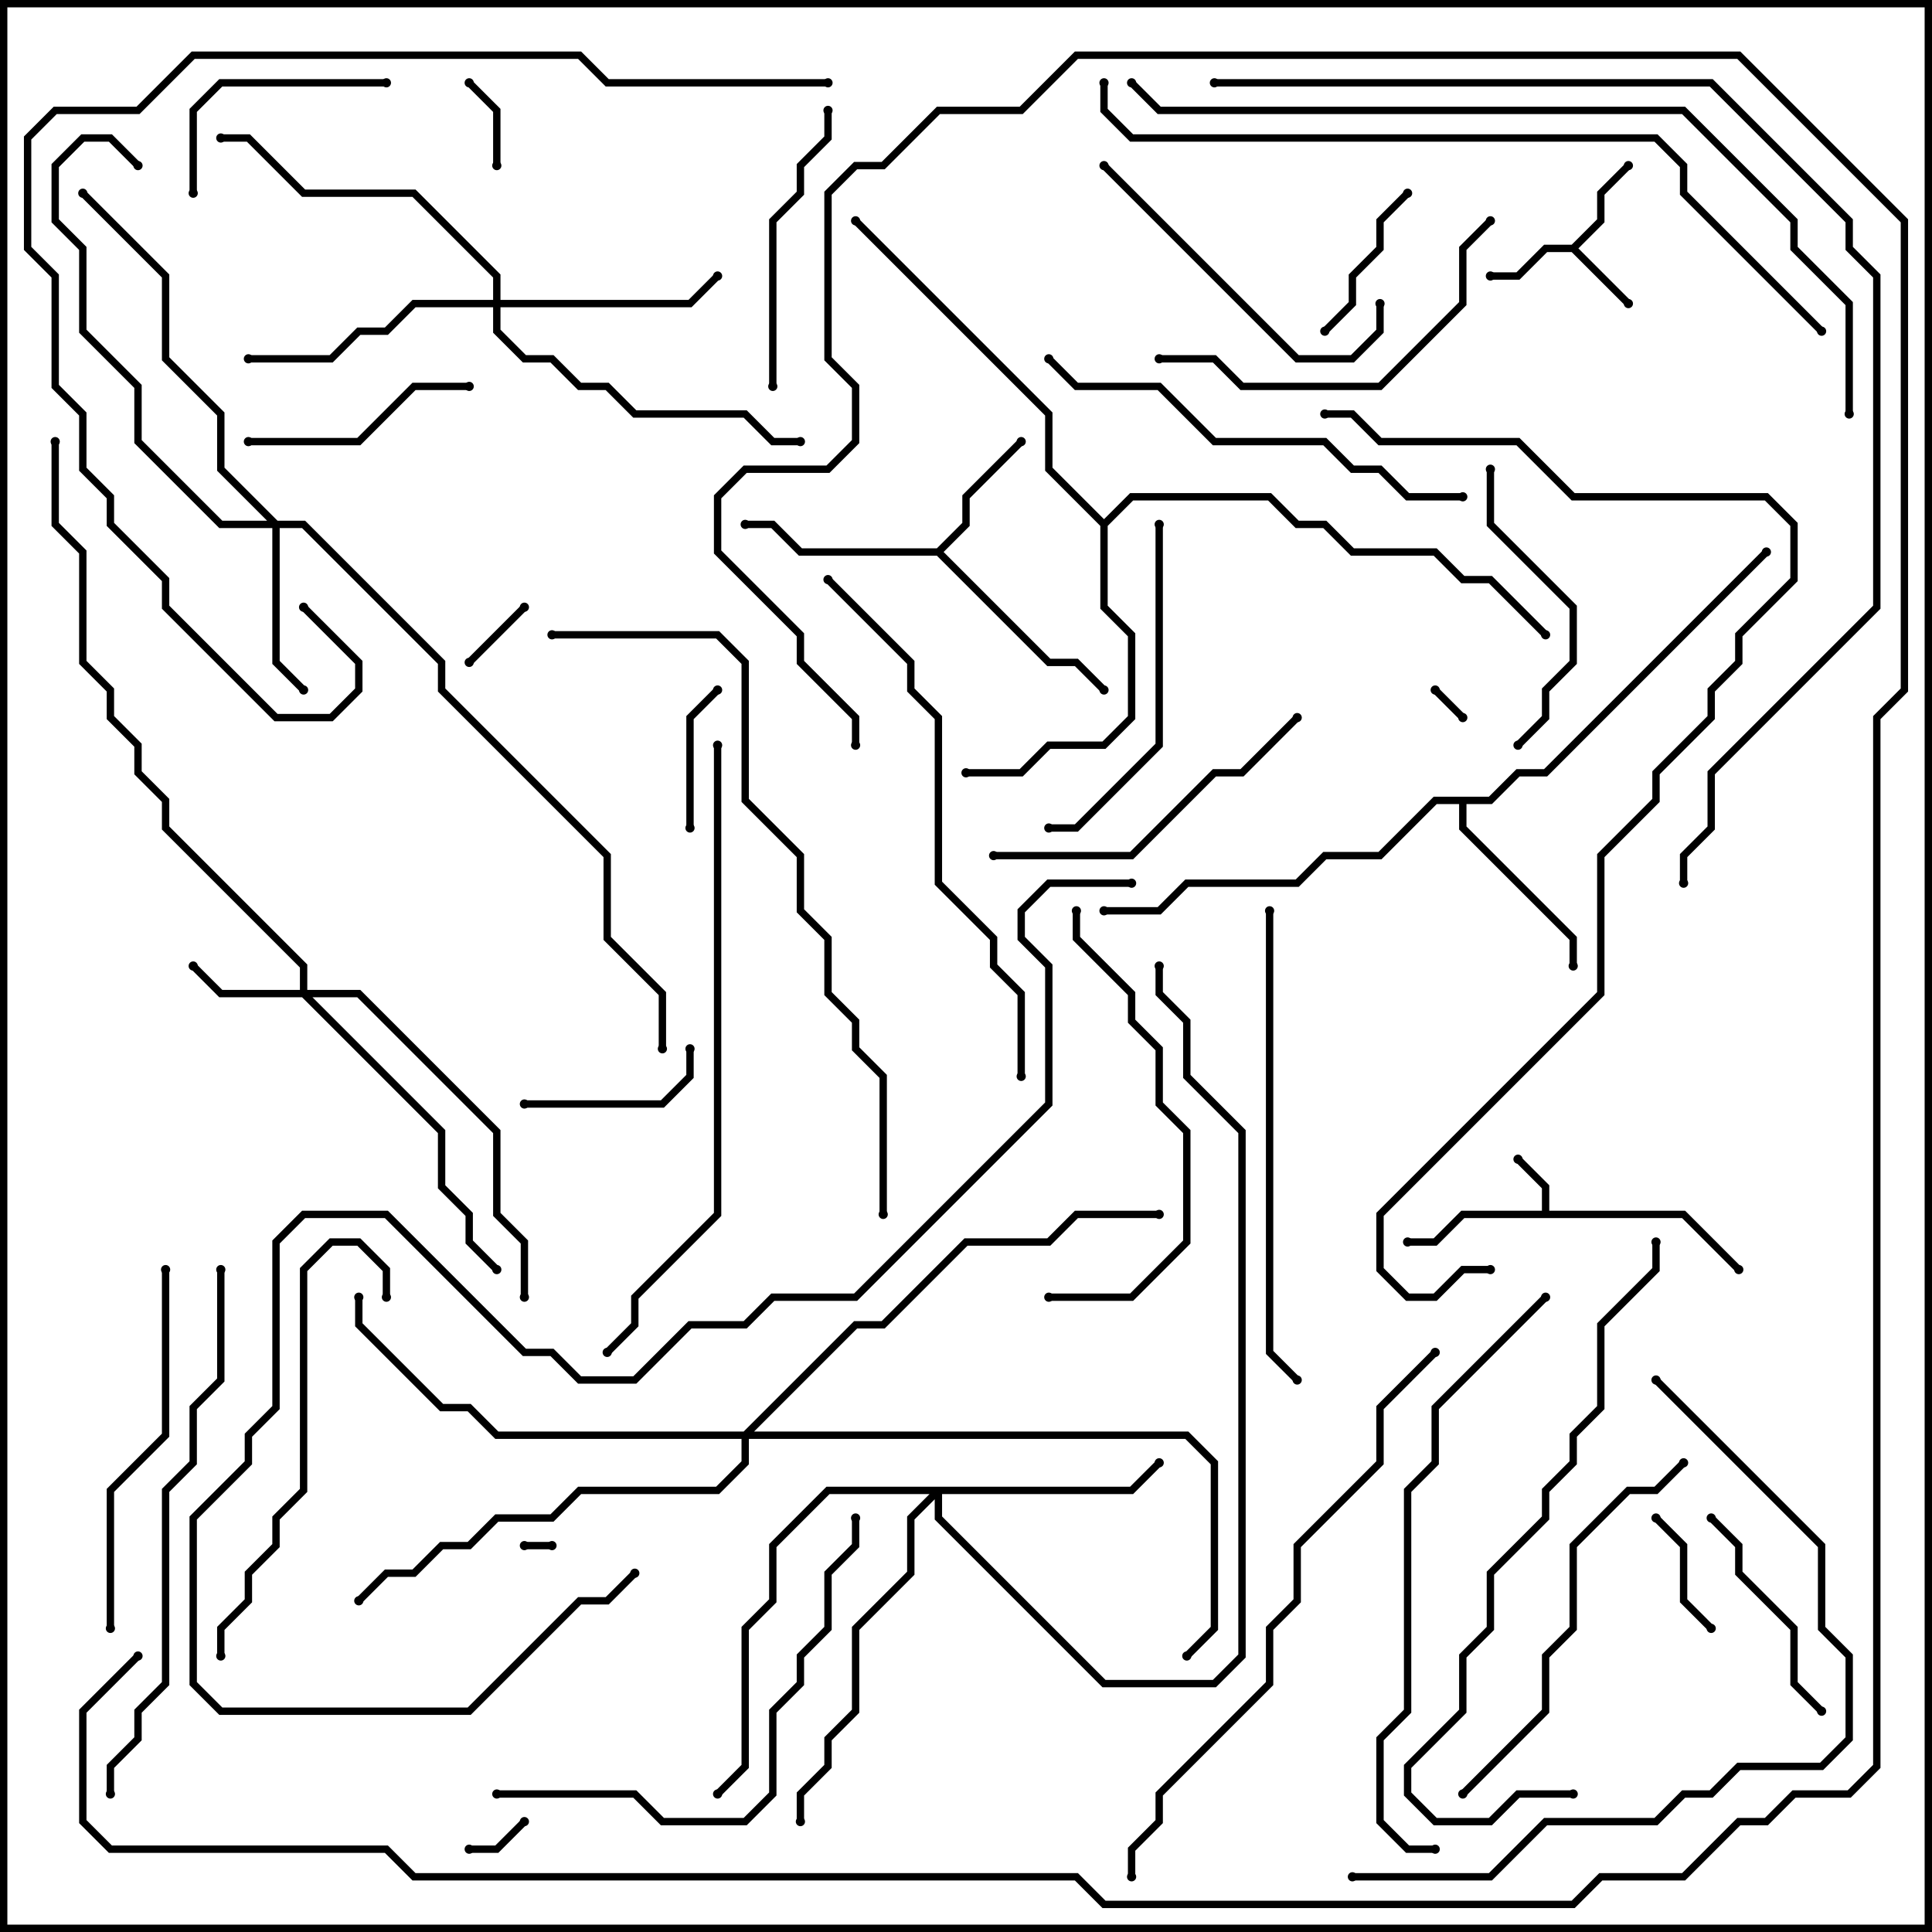 <svg version="1.1" width="105" height="105" xmlns="http://www.w3.org/2000/svg"><path d="M83.8,65.8L83.8,64.583L82.359,63.141L82.641,62.859L84.2,64.417L84.2,65.8L91.583,65.8L94.641,68.859L94.359,69.141L91.417,66.2L79.583,66.2L78.083,67.7L76.5,67.7L76.5,67.3L77.917,67.3L79.417,65.8z" stroke="none"/><path d="M85.417,13.3L86.8,11.917L86.8,10.417L88.359,8.859L88.641,9.141L87.2,10.583L87.2,12.083L85.783,13.5L88.641,16.359L88.359,16.641L85.417,13.7L84.083,13.7L82.583,15.2L81,15.2L81,14.8L82.417,14.8L83.917,13.3z" stroke="none"/><path d="M50.917,29.8L52.3,28.417L52.3,26.917L55.359,23.859L55.641,24.141L52.7,27.083L52.7,28.583L51.283,30L57.083,35.8L58.583,35.8L60.141,37.359L59.859,37.641L58.417,36.2L56.917,36.2L50.917,30.2L43.417,30.2L41.917,28.7L40.5,28.7L40.5,28.3L42.083,28.3L43.583,29.8z" stroke="none"/><path d="M80.917,43.3L82.417,41.8L83.917,41.8L95.859,29.859L96.141,30.141L84.083,42.2L82.583,42.2L81.083,43.7L79.7,43.7L79.7,44.917L85.7,50.917L85.7,52.5L85.3,52.5L85.3,51.083L79.3,45.083L79.3,43.7L78.083,43.7L75.083,46.7L72.083,46.7L70.583,48.2L64.583,48.2L63.083,49.7L60,49.7L60,49.3L62.917,49.3L64.417,47.8L70.417,47.8L71.917,46.3L74.917,46.3L77.917,43.3z" stroke="none"/><path d="M60,28.217L61.417,26.8L69.083,26.8L70.583,28.3L72.083,28.3L73.583,29.8L78.083,29.8L79.583,31.3L81.083,31.3L84.141,34.359L83.859,34.641L80.917,31.7L79.417,31.7L77.917,30.2L73.417,30.2L71.917,28.7L70.417,28.7L68.917,27.2L61.583,27.2L60.2,28.583L60.2,32.917L61.7,34.417L61.7,39.083L60.083,40.7L57.083,40.7L55.583,42.2L52.5,42.2L52.5,41.8L55.417,41.8L56.917,40.3L59.917,40.3L61.3,38.917L61.3,34.583L59.8,33.083L59.8,28.583L56.8,25.583L56.8,22.583L46.359,12.141L46.641,11.859L57.2,22.417L57.2,25.417z" stroke="none"/><path d="M16.3,53.8L16.3,52.583L8.8,45.083L8.8,43.583L7.3,42.083L7.3,40.583L5.8,39.083L5.8,37.583L4.3,36.083L4.3,30.083L2.8,28.583L2.8,24L3.2,24L3.2,28.417L4.7,29.917L4.7,35.917L6.2,37.417L6.2,38.917L7.7,40.417L7.7,41.917L9.2,43.417L9.2,44.917L16.7,52.417L16.7,53.8L19.583,53.8L27.2,61.417L27.2,65.917L28.7,67.417L28.7,70.5L28.3,70.5L28.3,67.583L26.8,66.083L26.8,61.583L19.417,54.2L16.983,54.2L24.2,61.417L24.2,64.417L25.7,65.917L25.7,67.417L27.141,68.859L26.859,69.141L25.3,67.583L25.3,66.083L23.8,64.583L23.8,61.583L16.417,54.2L11.917,54.2L10.359,52.641L10.641,52.359L12.083,53.8z" stroke="none"/><path d="M15.083,28.3L16.583,28.3L24.2,35.917L24.2,37.417L33.2,46.417L33.2,50.917L36.2,53.917L36.2,57L35.8,57L35.8,54.083L32.8,51.083L32.8,46.583L23.8,37.583L23.8,36.083L16.417,28.7L15.2,28.7L15.2,35.917L16.641,37.359L16.359,37.641L14.8,36.083L14.8,28.7L11.917,28.7L7.3,24.083L7.3,21.083L4.3,18.083L4.3,13.583L2.8,12.083L2.8,8.917L4.417,7.3L6.083,7.3L7.641,8.859L7.359,9.141L5.917,7.7L4.583,7.7L3.2,9.083L3.2,11.917L4.7,13.417L4.7,17.917L7.7,20.917L7.7,23.917L12.083,28.3L14.517,28.3L11.8,25.583L11.8,22.583L8.8,19.583L8.8,15.083L4.359,10.641L4.641,10.359L9.2,14.917L9.2,19.417L12.2,22.417L12.2,25.417z" stroke="none"/><path d="M61.417,80.8L62.859,79.359L63.141,79.641L61.583,81.2L51.2,81.2L51.2,82.417L60.083,91.3L65.917,91.3L67.3,89.917L67.3,61.583L64.3,58.583L64.3,55.583L62.8,54.083L62.8,52.5L63.2,52.5L63.2,53.917L64.7,55.417L64.7,58.417L67.7,61.417L67.7,90.083L66.083,91.7L59.917,91.7L50.8,82.583L50.8,81.483L49.7,82.583L49.7,85.583L46.7,88.583L46.7,93.083L45.2,94.583L45.2,96.083L43.7,97.583L43.7,99L43.3,99L43.3,97.417L44.8,95.917L44.8,94.417L46.3,92.917L46.3,88.417L49.3,85.417L49.3,82.417L50.517,81.2L45.083,81.2L42.2,84.083L42.2,87.083L40.7,88.583L40.7,96.083L39.141,97.641L38.859,97.359L40.3,95.917L40.3,88.417L41.8,86.917L41.8,83.917L44.917,80.8z" stroke="none"/><path d="M26.8,16.3L26.8,15.083L22.417,10.7L16.417,10.7L13.417,7.7L12,7.7L12,7.3L13.583,7.3L16.583,10.3L22.583,10.3L27.2,14.917L27.2,16.3L37.417,16.3L38.859,14.859L39.141,15.141L37.583,16.7L27.2,16.7L27.2,17.917L28.583,19.3L30.083,19.3L31.583,20.8L33.083,20.8L34.583,22.3L40.583,22.3L42.083,23.8L43.5,23.8L43.5,24.2L41.917,24.2L40.417,22.7L34.417,22.7L32.917,21.2L31.417,21.2L29.917,19.7L28.417,19.7L26.8,18.083L26.8,16.7L22.583,16.7L21.083,18.2L19.583,18.2L18.083,19.7L13.5,19.7L13.5,19.3L17.917,19.3L19.417,17.8L20.917,17.8L22.417,16.3z" stroke="none"/><path d="M40.417,77.8L46.417,71.8L47.917,71.8L52.417,67.3L56.917,67.3L58.417,65.8L63,65.8L63,66.2L58.583,66.2L57.083,67.7L52.583,67.7L48.083,72.2L46.583,72.2L40.983,77.8L64.583,77.8L66.2,79.417L66.2,88.583L64.641,90.141L64.359,89.859L65.8,88.417L65.8,79.583L64.417,78.2L40.7,78.2L40.7,79.583L39.083,81.2L31.583,81.2L30.083,82.7L27.083,82.7L25.583,84.2L24.083,84.2L22.583,85.7L21.083,85.7L19.641,87.141L19.359,86.859L20.917,85.3L22.417,85.3L23.917,83.8L25.417,83.8L26.917,82.3L29.917,82.3L31.417,80.8L38.917,80.8L40.3,79.417L40.3,78.2L26.917,78.2L25.417,76.7L23.917,76.7L19.3,72.083L19.3,70.5L19.7,70.5L19.7,71.917L24.083,76.3L25.583,76.3L27.083,77.8z" stroke="none"/><path d="M30,83.8L30,84.2L28.5,84.2L28.5,83.8z" stroke="none"/><path d="M79.641,38.859L79.359,39.141L77.859,37.641L78.141,37.359z" stroke="none"/><path d="M28.359,98.859L28.641,99.141L27.083,100.7L25.5,100.7L25.5,100.3L26.917,100.3z" stroke="none"/><path d="M25.641,36.141L25.359,35.859L28.359,32.859L28.641,33.141z" stroke="none"/><path d="M27.2,9L26.8,9L26.8,6.083L25.359,4.641L25.641,4.359L27.2,5.917z" stroke="none"/><path d="M89.859,82.641L90.141,82.359L91.7,83.917L91.7,86.917L93.141,88.359L92.859,88.641L91.3,87.083L91.3,84.083z" stroke="none"/><path d="M37.7,45L37.3,45L37.3,38.917L38.859,37.359L39.141,37.641L37.7,39.083z" stroke="none"/><path d="M76.359,10.359L76.641,10.641L75.2,12.083L75.2,13.583L73.7,15.083L73.7,16.583L72.141,18.141L71.859,17.859L73.3,16.417L73.3,14.917L74.8,13.417L74.8,11.917z" stroke="none"/><path d="M37.3,57L37.7,57L37.7,58.583L36.083,60.2L28.5,60.2L28.5,59.8L35.917,59.8L37.3,58.417z" stroke="none"/><path d="M92.859,82.641L93.141,82.359L94.7,83.917L94.7,85.417L97.7,88.417L97.7,91.417L99.141,92.859L98.859,93.141L97.3,91.583L97.3,88.583L94.3,85.583L94.3,84.083z" stroke="none"/><path d="M21,4.3L21,4.7L12.083,4.7L10.7,6.083L10.7,10.5L10.3,10.5L10.3,5.917L11.917,4.3z" stroke="none"/><path d="M13.5,24.2L13.5,23.8L19.417,23.8L22.417,20.8L25.5,20.8L25.5,21.2L22.583,21.2L19.583,24.2z" stroke="none"/><path d="M80.8,25.5L81.2,25.5L81.2,28.417L85.7,32.917L85.7,36.083L84.2,37.583L84.2,39.083L82.641,40.641L82.359,40.359L83.8,38.917L83.8,37.417L85.3,35.917L85.3,33.083L80.8,28.583z" stroke="none"/><path d="M44.8,6L45.2,6L45.2,7.583L43.7,9.083L43.7,10.583L42.2,12.083L42.2,21L41.8,21L41.8,11.917L43.3,10.417L43.3,8.917L44.8,7.417z" stroke="none"/><path d="M59.859,9.141L60.141,8.859L70.583,19.3L73.417,19.3L74.8,17.917L74.8,16.5L75.2,16.5L75.2,18.083L73.583,19.7L70.417,19.7z" stroke="none"/><path d="M57,45.2L57,44.8L58.417,44.8L62.8,40.417L62.8,28.5L63.2,28.5L63.2,40.583L58.583,45.2z" stroke="none"/><path d="M54,46.7L54,46.3L61.417,46.3L65.917,41.8L67.417,41.8L70.359,38.859L70.641,39.141L67.583,42.2L66.083,42.2L61.583,46.7z" stroke="none"/><path d="M80.859,11.859L81.141,12.141L79.7,13.583L79.7,16.583L75.083,21.2L67.417,21.2L65.917,19.7L63,19.7L63,19.3L66.083,19.3L67.583,20.8L74.917,20.8L79.3,16.417L79.3,13.417z" stroke="none"/><path d="M8.8,69L9.2,69L9.2,78.083L6.2,81.083L6.2,88.5L5.8,88.5L5.8,80.917L8.8,77.917z" stroke="none"/><path d="M57,70.7L57,70.3L61.417,70.3L64.3,67.417L64.3,61.583L62.8,60.083L62.8,57.083L61.3,55.583L61.3,54.083L58.3,51.083L58.3,49.5L58.7,49.5L58.7,50.917L61.7,53.917L61.7,55.417L63.2,56.917L63.2,59.917L64.7,61.417L64.7,67.583L61.583,70.7z" stroke="none"/><path d="M21.2,70.5L20.8,70.5L20.8,69.083L19.417,67.7L18.083,67.7L16.7,69.083L16.7,81.083L15.2,82.583L15.2,84.083L13.7,85.583L13.7,87.083L12.2,88.583L12.2,90L11.8,90L11.8,88.417L13.3,86.917L13.3,85.417L14.8,83.917L14.8,82.417L16.3,80.917L16.3,68.917L17.917,67.3L19.583,67.3L21.2,68.917z" stroke="none"/><path d="M91.359,79.359L91.641,79.641L90.083,81.2L88.583,81.2L85.7,84.083L85.7,88.583L84.2,90.083L84.2,93.083L79.641,97.641L79.359,97.359L83.8,92.917L83.8,89.917L85.3,88.417L85.3,83.917L88.417,80.8L89.917,80.8z" stroke="none"/><path d="M56.859,19.641L57.141,19.359L58.583,20.8L63.083,20.8L66.083,23.8L72.083,23.8L73.583,25.3L75.083,25.3L76.583,26.8L79.5,26.8L79.5,27.2L76.417,27.2L74.917,25.7L73.417,25.7L71.917,24.2L65.917,24.2L62.917,21.2L58.417,21.2z" stroke="none"/><path d="M27,97.7L27,97.3L34.583,97.3L36.083,98.8L40.417,98.8L41.8,97.417L41.8,92.917L43.3,91.417L43.3,89.917L44.8,88.417L44.8,85.417L46.3,83.917L46.3,82.5L46.7,82.5L46.7,84.083L45.2,85.583L45.2,88.583L43.7,90.083L43.7,91.583L42.2,93.083L42.2,97.583L40.583,99.2L35.917,99.2L34.417,97.7z" stroke="none"/><path d="M68.8,49.5L69.2,49.5L69.2,73.417L70.641,74.859L70.359,75.141L68.8,73.583z" stroke="none"/><path d="M44.859,31.641L45.141,31.359L49.7,35.917L49.7,37.417L51.2,38.917L51.2,47.917L54.2,50.917L54.2,52.417L55.7,53.917L55.7,58.5L55.3,58.5L55.3,54.083L53.8,52.583L53.8,51.083L50.8,48.083L50.8,39.083L49.3,37.583L49.3,36.083z" stroke="none"/><path d="M11.8,69L12.2,69L12.2,75.083L10.7,76.583L10.7,79.583L9.2,81.083L9.2,91.583L7.7,93.083L7.7,94.583L6.2,96.083L6.2,97.5L5.8,97.5L5.8,95.917L7.3,94.417L7.3,92.917L8.8,91.417L8.8,80.917L10.3,79.417L10.3,76.417L11.8,74.917z" stroke="none"/><path d="M85.5,97.3L85.5,97.7L82.583,97.7L81.083,99.2L77.917,99.2L76.3,97.583L76.3,95.917L79.3,92.917L79.3,89.917L80.8,88.417L80.8,85.417L83.8,82.417L83.8,80.917L85.3,79.417L85.3,77.917L86.8,76.417L86.8,71.917L89.8,68.917L89.8,67.5L90.2,67.5L90.2,69.083L87.2,72.083L87.2,76.583L85.7,78.083L85.7,79.583L84.2,81.083L84.2,82.583L81.2,85.583L81.2,88.583L79.7,90.083L79.7,93.083L76.7,96.083L76.7,97.417L78.083,98.8L80.917,98.8L82.417,97.3z" stroke="none"/><path d="M83.859,70.359L84.141,70.641L78.2,76.583L78.2,79.583L76.7,81.083L76.7,93.083L75.2,94.583L75.2,98.917L76.583,100.3L78,100.3L78,100.7L76.417,100.7L74.8,99.083L74.8,94.417L76.3,92.917L76.3,80.917L77.8,79.417L77.8,76.417z" stroke="none"/><path d="M89.859,75.141L90.141,74.859L99.2,83.917L99.2,88.417L100.7,89.917L100.7,94.583L99.083,96.2L94.583,96.2L93.083,97.7L91.583,97.7L90.083,99.2L84.083,99.2L81.083,102.2L73.5,102.2L73.5,101.8L80.917,101.8L83.917,98.8L89.917,98.8L91.417,97.3L92.917,97.3L94.417,95.8L98.917,95.8L100.3,94.417L100.3,90.083L98.8,88.583L98.8,84.083z" stroke="none"/><path d="M77.859,73.359L78.141,73.641L75.2,76.583L75.2,79.583L70.7,84.083L70.7,87.083L69.2,88.583L69.2,91.583L63.2,97.583L63.2,99.083L61.7,100.583L61.7,102L61.3,102L61.3,100.417L62.8,98.917L62.8,97.417L68.8,91.417L68.8,88.417L70.3,86.917L70.3,83.917L74.8,79.417L74.8,76.417z" stroke="none"/><path d="M38.8,40.5L39.2,40.5L39.2,66.083L34.7,70.583L34.7,72.083L33.141,73.641L32.859,73.359L34.3,71.917L34.3,70.417L38.8,65.917z" stroke="none"/><path d="M48.2,66L47.8,66L47.8,58.583L46.3,57.083L46.3,55.583L44.8,54.083L44.8,51.083L43.3,49.583L43.3,46.583L40.3,43.583L40.3,36.083L38.917,34.7L30,34.7L30,34.3L39.083,34.3L40.7,35.917L40.7,43.417L43.7,46.417L43.7,49.417L45.2,50.917L45.2,53.917L46.7,55.417L46.7,56.917L48.2,58.417z" stroke="none"/><path d="M16.359,33.141L16.641,32.859L19.7,35.917L19.7,37.583L18.083,39.2L14.917,39.2L8.8,33.083L8.8,31.583L5.8,28.583L5.8,27.083L4.3,25.583L4.3,22.583L2.8,21.083L2.8,15.083L1.3,13.583L1.3,7.417L2.917,5.8L7.417,5.8L10.417,2.8L31.583,2.8L33.083,4.3L45,4.3L45,4.7L32.917,4.7L31.417,3.2L10.583,3.2L7.583,6.2L3.083,6.2L1.7,7.583L1.7,13.417L3.2,14.917L3.2,20.917L4.7,22.417L4.7,25.417L6.2,26.917L6.2,28.417L9.2,31.417L9.2,32.917L15.083,38.8L17.917,38.8L19.3,37.417L19.3,36.083z" stroke="none"/><path d="M99.141,17.859L98.859,18.141L91.3,10.583L91.3,9.083L89.917,7.7L61.417,7.7L59.8,6.083L59.8,4.5L60.2,4.5L60.2,5.917L61.583,7.3L90.083,7.3L91.7,8.917L91.7,10.417z" stroke="none"/><path d="M61.359,4.641L61.641,4.359L63.083,5.8L91.583,5.8L97.7,11.917L97.7,13.417L100.7,16.417L100.7,22.5L100.3,22.5L100.3,16.583L97.3,13.583L97.3,12.083L91.417,6.2L62.917,6.2z" stroke="none"/><path d="M61.5,47.8L61.5,48.2L57.083,48.2L55.7,49.583L55.7,50.917L57.2,52.417L57.2,60.083L46.583,70.7L42.083,70.7L40.583,72.2L37.583,72.2L34.583,75.2L31.417,75.2L29.917,73.7L28.417,73.7L20.917,66.2L16.583,66.2L15.2,67.583L15.2,76.583L13.7,78.083L13.7,79.583L10.7,82.583L10.7,91.417L12.083,92.8L25.417,92.8L31.417,86.8L32.917,86.8L34.359,85.359L34.641,85.641L33.083,87.2L31.583,87.2L25.583,93.2L11.917,93.2L10.3,91.583L10.3,82.417L13.3,79.417L13.3,77.917L14.8,76.417L14.8,67.417L16.417,65.8L21.083,65.8L28.583,73.3L30.083,73.3L31.583,74.8L34.417,74.8L37.417,71.8L40.417,71.8L41.917,70.3L46.417,70.3L56.8,59.917L56.8,52.583L55.3,51.083L55.3,49.417L56.917,47.8z" stroke="none"/><path d="M81,68.8L81,69.2L79.583,69.2L78.083,70.7L76.417,70.7L74.8,69.083L74.8,65.917L86.8,53.917L86.8,46.417L89.8,43.417L89.8,41.917L92.8,38.917L92.8,37.417L94.3,35.917L94.3,34.417L97.3,31.417L97.3,28.583L95.917,27.2L85.417,27.2L82.417,24.2L74.917,24.2L73.417,22.7L72,22.7L72,22.3L73.583,22.3L75.083,23.8L82.583,23.8L85.583,26.8L96.083,26.8L97.7,28.417L97.7,31.583L94.7,34.583L94.7,36.083L93.2,37.583L93.2,39.083L90.2,42.083L90.2,43.583L87.2,46.583L87.2,54.083L75.2,66.083L75.2,68.917L76.583,70.3L77.917,70.3L79.417,68.8z" stroke="none"/><path d="M66,4.7L66,4.3L93.083,4.3L100.7,11.917L100.7,13.417L102.2,14.917L102.2,33.083L93.2,42.083L93.2,45.083L91.7,46.583L91.7,48L91.3,48L91.3,46.417L92.8,44.917L92.8,41.917L101.8,32.917L101.8,15.083L100.3,13.583L100.3,12.083L92.917,4.7z" stroke="none"/><path d="M7.359,89.859L7.641,90.141L4.7,93.083L4.7,98.917L6.083,100.3L21.083,100.3L22.583,101.8L58.583,101.8L60.083,103.3L85.417,103.3L86.917,101.8L91.417,101.8L94.417,98.8L95.917,98.8L97.417,97.3L100.417,97.3L101.8,95.917L101.8,38.917L103.3,37.417L103.3,12.083L94.417,3.2L58.583,3.2L55.583,6.2L51.083,6.2L48.083,9.2L46.583,9.2L45.2,10.583L45.2,19.417L46.7,20.917L46.7,24.083L45.083,25.7L40.583,25.7L39.2,27.083L39.2,29.917L43.7,34.417L43.7,35.917L46.7,38.917L46.7,40.5L46.3,40.5L46.3,39.083L43.3,36.083L43.3,34.583L38.8,30.083L38.8,26.917L40.417,25.3L44.917,25.3L46.3,23.917L46.3,21.083L44.8,19.583L44.8,10.417L46.417,8.8L47.917,8.8L50.917,5.8L55.417,5.8L58.417,2.8L94.583,2.8L103.7,11.917L103.7,37.583L102.2,39.083L102.2,96.083L100.583,97.7L97.583,97.7L96.083,99.2L94.583,99.2L91.583,102.2L87.083,102.2L85.583,103.7L59.917,103.7L58.417,102.2L22.417,102.2L20.917,100.7L5.917,100.7L4.3,99.083L4.3,92.917z" stroke="none"/><circle cx="82.5" cy="63" r="0.25" stroke-width="0" fill="#000" /><circle cx="76.5" cy="67.5" r="0.25" stroke-width="0" fill="#000" /><circle cx="94.5" cy="69" r="0.25" stroke-width="0" fill="#000" /><circle cx="88.5" cy="16.5" r="0.25" stroke-width="0" fill="#000" /><circle cx="81" cy="15" r="0.25" stroke-width="0" fill="#000" /><circle cx="88.5" cy="9" r="0.25" stroke-width="0" fill="#000" /><circle cx="55.5" cy="24" r="0.25" stroke-width="0" fill="#000" /><circle cx="40.5" cy="28.5" r="0.25" stroke-width="0" fill="#000" /><circle cx="60" cy="37.5" r="0.25" stroke-width="0" fill="#000" /><circle cx="85.5" cy="52.5" r="0.25" stroke-width="0" fill="#000" /><circle cx="60" cy="49.5" r="0.25" stroke-width="0" fill="#000" /><circle cx="96" cy="30" r="0.25" stroke-width="0" fill="#000" /><circle cx="52.5" cy="42" r="0.25" stroke-width="0" fill="#000" /><circle cx="46.5" cy="12" r="0.25" stroke-width="0" fill="#000" /><circle cx="84" cy="34.5" r="0.25" stroke-width="0" fill="#000" /><circle cx="10.5" cy="52.5" r="0.25" stroke-width="0" fill="#000" /><circle cx="27" cy="69" r="0.25" stroke-width="0" fill="#000" /><circle cx="28.5" cy="70.5" r="0.25" stroke-width="0" fill="#000" /><circle cx="3" cy="24" r="0.25" stroke-width="0" fill="#000" /><circle cx="16.5" cy="37.5" r="0.25" stroke-width="0" fill="#000" /><circle cx="4.5" cy="10.5" r="0.25" stroke-width="0" fill="#000" /><circle cx="7.5" cy="9" r="0.25" stroke-width="0" fill="#000" /><circle cx="36" cy="57" r="0.25" stroke-width="0" fill="#000" /><circle cx="63" cy="79.5" r="0.25" stroke-width="0" fill="#000" /><circle cx="43.5" cy="99" r="0.25" stroke-width="0" fill="#000" /><circle cx="39" cy="97.5" r="0.25" stroke-width="0" fill="#000" /><circle cx="63" cy="52.5" r="0.25" stroke-width="0" fill="#000" /><circle cx="39" cy="15" r="0.25" stroke-width="0" fill="#000" /><circle cx="13.5" cy="19.5" r="0.25" stroke-width="0" fill="#000" /><circle cx="12" cy="7.5" r="0.25" stroke-width="0" fill="#000" /><circle cx="43.5" cy="24" r="0.25" stroke-width="0" fill="#000" /><circle cx="19.5" cy="70.5" r="0.25" stroke-width="0" fill="#000" /><circle cx="19.5" cy="87" r="0.25" stroke-width="0" fill="#000" /><circle cx="63" cy="66" r="0.25" stroke-width="0" fill="#000" /><circle cx="64.5" cy="90" r="0.25" stroke-width="0" fill="#000" /><circle cx="30" cy="84" r="0.25" stroke-width="0" fill="#000" /><circle cx="28.5" cy="84" r="0.25" stroke-width="0" fill="#000" /><circle cx="79.5" cy="39" r="0.25" stroke-width="0" fill="#000" /><circle cx="78" cy="37.5" r="0.25" stroke-width="0" fill="#000" /><circle cx="28.5" cy="99" r="0.25" stroke-width="0" fill="#000" /><circle cx="25.5" cy="100.5" r="0.25" stroke-width="0" fill="#000" /><circle cx="25.5" cy="36" r="0.25" stroke-width="0" fill="#000" /><circle cx="28.5" cy="33" r="0.25" stroke-width="0" fill="#000" /><circle cx="27" cy="9" r="0.25" stroke-width="0" fill="#000" /><circle cx="25.5" cy="4.5" r="0.25" stroke-width="0" fill="#000" /><circle cx="90" cy="82.5" r="0.25" stroke-width="0" fill="#000" /><circle cx="93" cy="88.5" r="0.25" stroke-width="0" fill="#000" /><circle cx="37.5" cy="45" r="0.25" stroke-width="0" fill="#000" /><circle cx="39" cy="37.5" r="0.25" stroke-width="0" fill="#000" /><circle cx="76.5" cy="10.5" r="0.25" stroke-width="0" fill="#000" /><circle cx="72" cy="18" r="0.25" stroke-width="0" fill="#000" /><circle cx="37.5" cy="57" r="0.25" stroke-width="0" fill="#000" /><circle cx="28.5" cy="60" r="0.25" stroke-width="0" fill="#000" /><circle cx="93" cy="82.5" r="0.25" stroke-width="0" fill="#000" /><circle cx="99" cy="93" r="0.25" stroke-width="0" fill="#000" /><circle cx="21" cy="4.5" r="0.25" stroke-width="0" fill="#000" /><circle cx="10.5" cy="10.5" r="0.25" stroke-width="0" fill="#000" /><circle cx="13.5" cy="24" r="0.25" stroke-width="0" fill="#000" /><circle cx="25.5" cy="21" r="0.25" stroke-width="0" fill="#000" /><circle cx="81" cy="25.5" r="0.25" stroke-width="0" fill="#000" /><circle cx="82.5" cy="40.5" r="0.25" stroke-width="0" fill="#000" /><circle cx="45" cy="6" r="0.25" stroke-width="0" fill="#000" /><circle cx="42" cy="21" r="0.25" stroke-width="0" fill="#000" /><circle cx="60" cy="9" r="0.25" stroke-width="0" fill="#000" /><circle cx="75" cy="16.5" r="0.25" stroke-width="0" fill="#000" /><circle cx="57" cy="45" r="0.25" stroke-width="0" fill="#000" /><circle cx="63" cy="28.5" r="0.25" stroke-width="0" fill="#000" /><circle cx="54" cy="46.5" r="0.25" stroke-width="0" fill="#000" /><circle cx="70.5" cy="39" r="0.25" stroke-width="0" fill="#000" /><circle cx="81" cy="12" r="0.25" stroke-width="0" fill="#000" /><circle cx="63" cy="19.5" r="0.25" stroke-width="0" fill="#000" /><circle cx="9" cy="69" r="0.25" stroke-width="0" fill="#000" /><circle cx="6" cy="88.5" r="0.25" stroke-width="0" fill="#000" /><circle cx="57" cy="70.5" r="0.25" stroke-width="0" fill="#000" /><circle cx="58.5" cy="49.5" r="0.25" stroke-width="0" fill="#000" /><circle cx="21" cy="70.5" r="0.25" stroke-width="0" fill="#000" /><circle cx="12" cy="90" r="0.25" stroke-width="0" fill="#000" /><circle cx="91.5" cy="79.5" r="0.25" stroke-width="0" fill="#000" /><circle cx="79.5" cy="97.5" r="0.25" stroke-width="0" fill="#000" /><circle cx="57" cy="19.5" r="0.25" stroke-width="0" fill="#000" /><circle cx="79.5" cy="27" r="0.25" stroke-width="0" fill="#000" /><circle cx="27" cy="97.5" r="0.25" stroke-width="0" fill="#000" /><circle cx="46.5" cy="82.5" r="0.25" stroke-width="0" fill="#000" /><circle cx="69" cy="49.5" r="0.25" stroke-width="0" fill="#000" /><circle cx="70.5" cy="75" r="0.25" stroke-width="0" fill="#000" /><circle cx="45" cy="31.5" r="0.25" stroke-width="0" fill="#000" /><circle cx="55.5" cy="58.5" r="0.25" stroke-width="0" fill="#000" /><circle cx="12" cy="69" r="0.25" stroke-width="0" fill="#000" /><circle cx="6" cy="97.5" r="0.25" stroke-width="0" fill="#000" /><circle cx="85.5" cy="97.5" r="0.25" stroke-width="0" fill="#000" /><circle cx="90" cy="67.5" r="0.25" stroke-width="0" fill="#000" /><circle cx="84" cy="70.5" r="0.25" stroke-width="0" fill="#000" /><circle cx="78" cy="100.5" r="0.25" stroke-width="0" fill="#000" /><circle cx="90" cy="75" r="0.25" stroke-width="0" fill="#000" /><circle cx="73.5" cy="102" r="0.25" stroke-width="0" fill="#000" /><circle cx="78" cy="73.5" r="0.25" stroke-width="0" fill="#000" /><circle cx="61.5" cy="102" r="0.25" stroke-width="0" fill="#000" /><circle cx="39" cy="40.5" r="0.25" stroke-width="0" fill="#000" /><circle cx="33" cy="73.5" r="0.25" stroke-width="0" fill="#000" /><circle cx="48" cy="66" r="0.25" stroke-width="0" fill="#000" /><circle cx="30" cy="34.5" r="0.25" stroke-width="0" fill="#000" /><circle cx="16.5" cy="33" r="0.25" stroke-width="0" fill="#000" /><circle cx="45" cy="4.5" r="0.25" stroke-width="0" fill="#000" /><circle cx="99" cy="18" r="0.25" stroke-width="0" fill="#000" /><circle cx="60" cy="4.5" r="0.25" stroke-width="0" fill="#000" /><circle cx="61.5" cy="4.5" r="0.25" stroke-width="0" fill="#000" /><circle cx="100.5" cy="22.5" r="0.25" stroke-width="0" fill="#000" /><circle cx="61.5" cy="48" r="0.25" stroke-width="0" fill="#000" /><circle cx="34.5" cy="85.5" r="0.25" stroke-width="0" fill="#000" /><circle cx="81" cy="69" r="0.25" stroke-width="0" fill="#000" /><circle cx="72" cy="22.5" r="0.25" stroke-width="0" fill="#000" /><circle cx="66" cy="4.5" r="0.25" stroke-width="0" fill="#000" /><circle cx="91.5" cy="48" r="0.25" stroke-width="0" fill="#000" /><circle cx="7.5" cy="90" r="0.25" stroke-width="0" fill="#000" /><circle cx="46.5" cy="40.5" r="0.25" stroke-width="0" fill="#000" /><rect x="0" y="0" width="105" height="105" stroke-width="0.8" stroke="#000" fill="none" /></svg>
